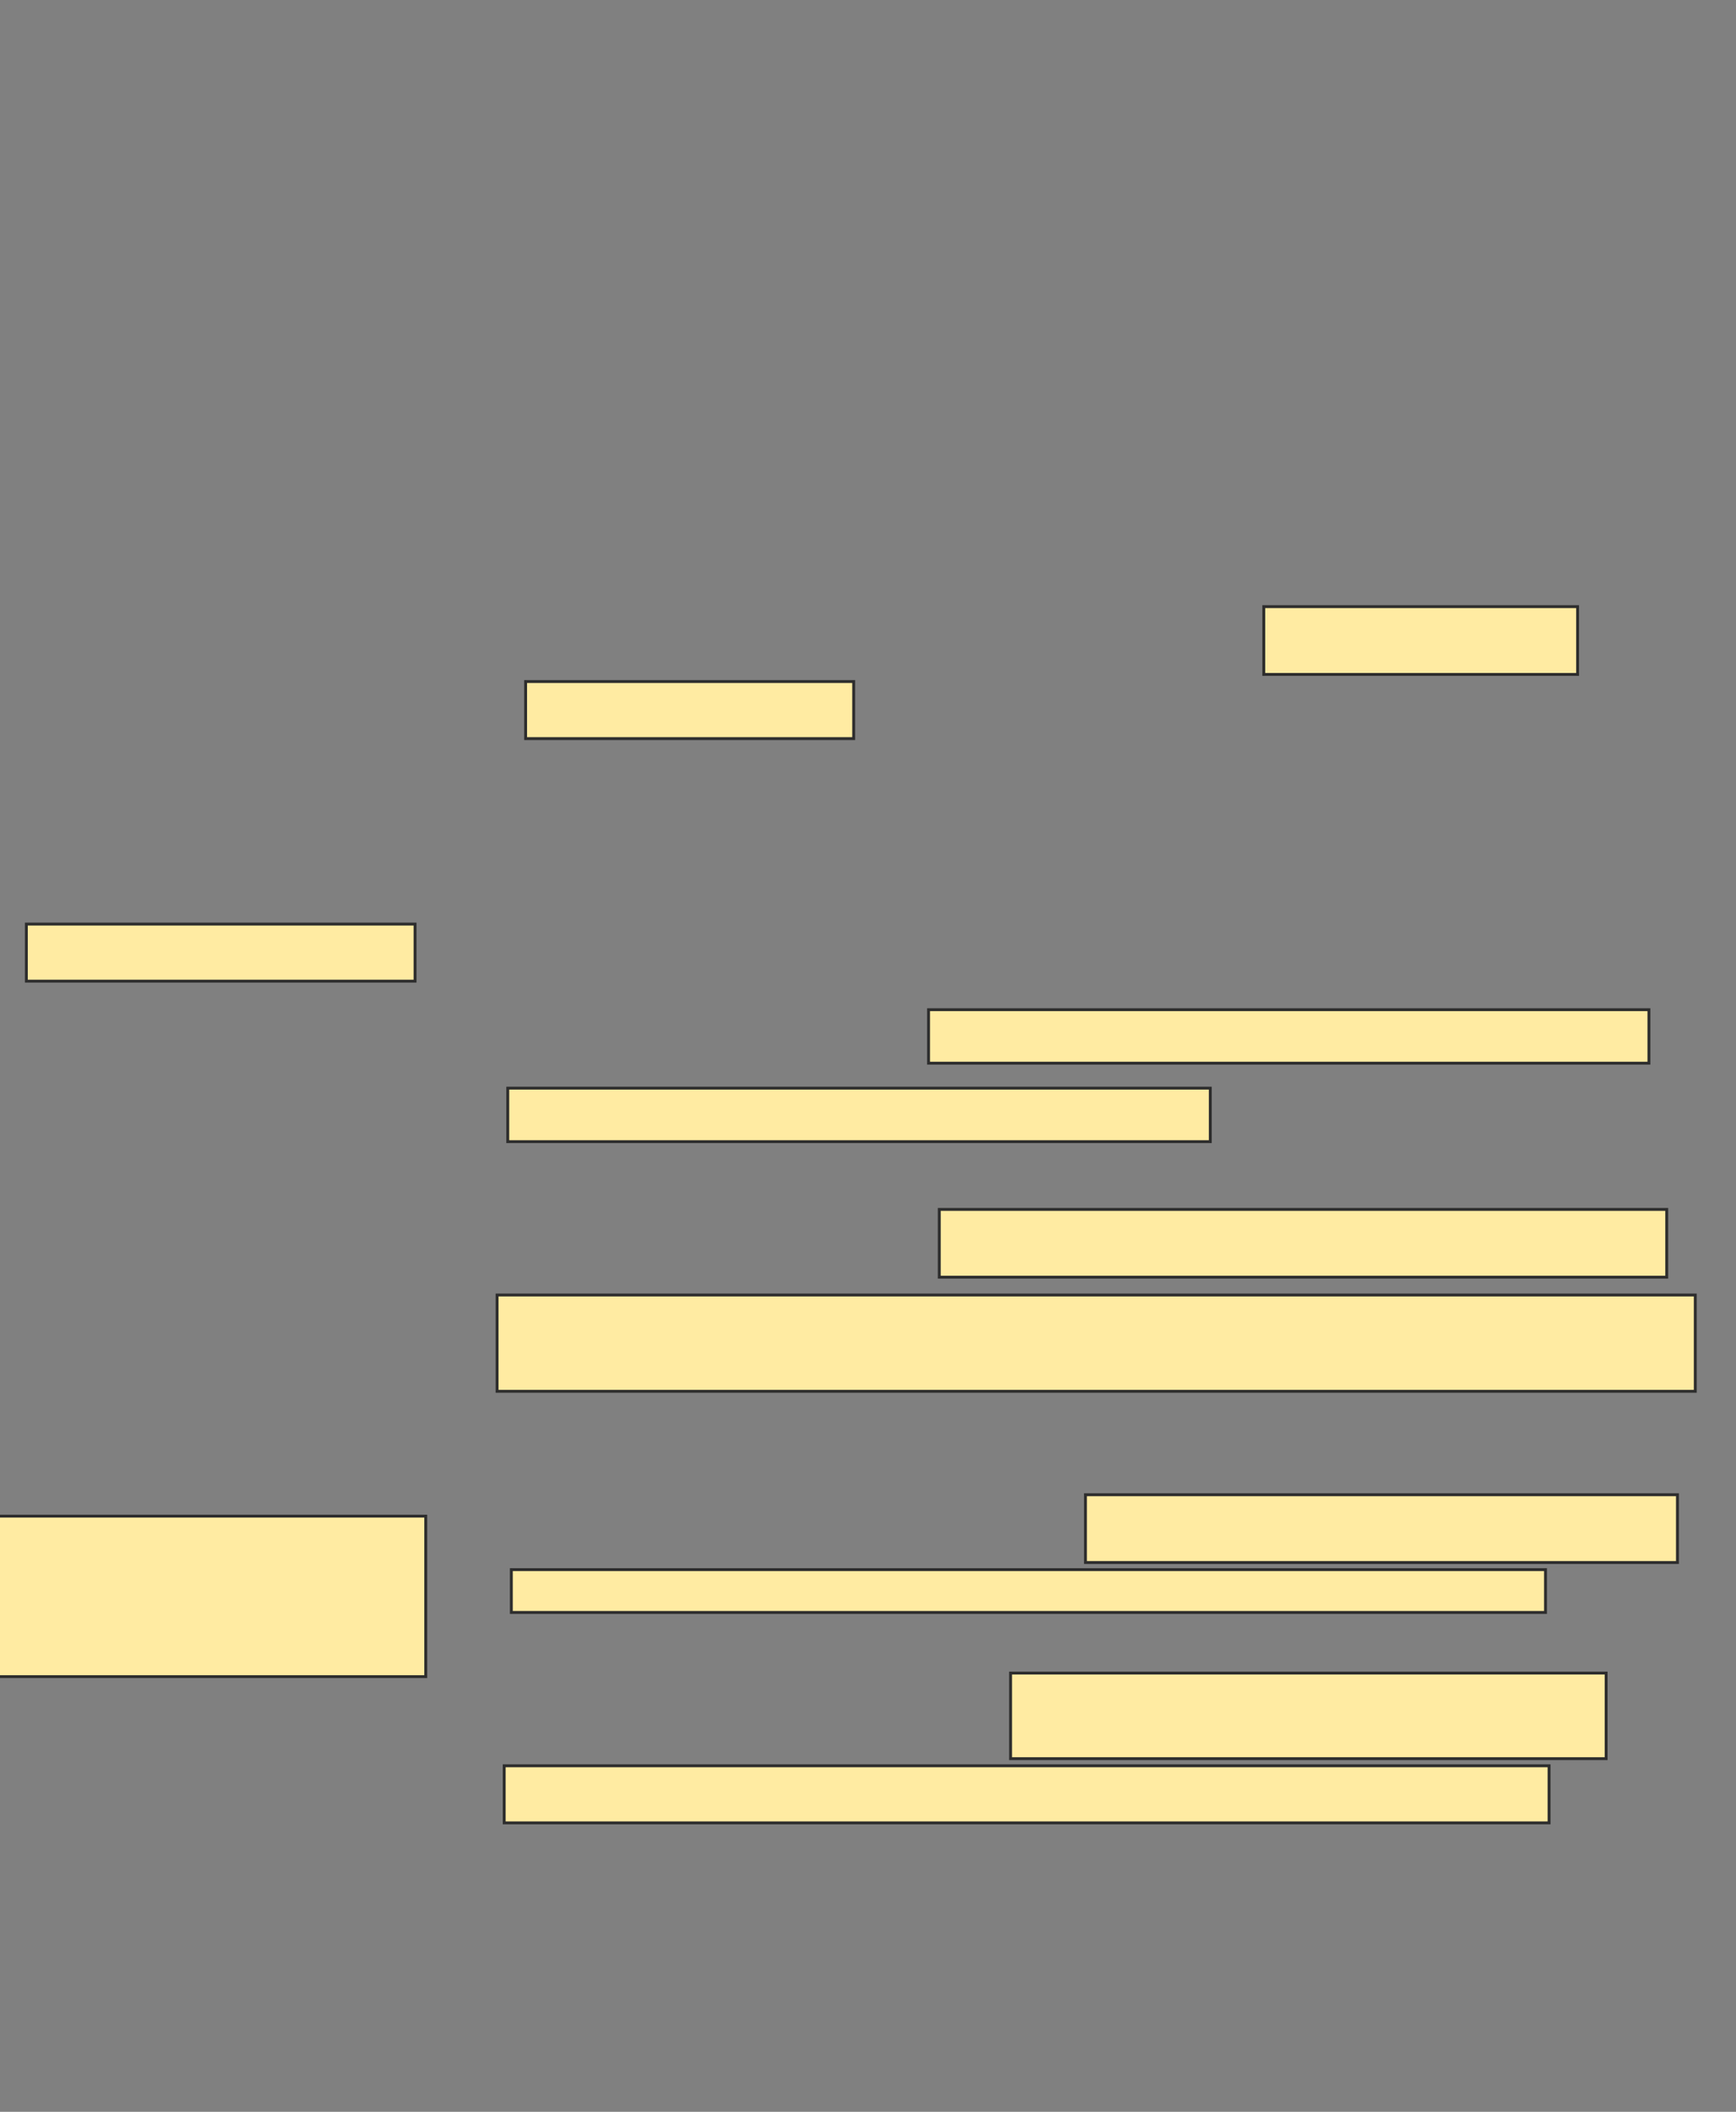 <svg xmlns="http://www.w3.org/2000/svg" width="601" height="731">
 <rect width="100%" height="100%" fill="#808080" stroke="none"/>
 <!-- Created with Image Occlusion Enhanced -->
 <g>
  <title>Labels</title>
 </g>
 <g>
  <title>Masks</title>
  <g id="36a83064a3e2448f9cc0a71c1b29956f-ao-1">
   <rect height="23.457" width="108.642" y="209.988" x="437.519" stroke="#2D2D2D" fill="#FFEBA2"/>
   <rect height="19.753" width="113.58" y="235.914" x="181.963" stroke="#2D2D2D" fill="#FFEBA2"/>
  </g>
  
  <g id="36a83064a3e2448f9cc0a71c1b29956f-ao-3">
   <rect height="18.519" width="249.383" y="349.494" x="321.469" stroke="#2D2D2D" fill="#FFEBA2"/>
   <rect height="18.519" width="243.21" y="376.654" x="175.79" stroke="#2D2D2D" fill="#FFEBA2"/>
  </g>
  <g id="36a83064a3e2448f9cc0a71c1b29956f-ao-4">
   <rect height="23.457" width="251.852" y="418.63" x="325.173" stroke="#2D2D2D" fill="#FFEBA2"/>
   <rect height="33.333" width="414.815" y="448.259" x="172.086" stroke="#2D2D2D" fill="#FFEBA2"/>
  </g>
  <g id="36a83064a3e2448f9cc0a71c1b29956f-ao-5">
   <rect height="23.457" width="204.938" y="517.395" x="375.79" stroke="#2D2D2D" fill="#FFEBA2"/>
   <rect height="14.815" width="358.025" y="543.321" x="177.025" stroke="#2D2D2D" fill="#FFEBA2"/>
  </g>
  <g id="36a83064a3e2448f9cc0a71c1b29956f-ao-6">
   <rect height="29.63" width="206.173" y="579.123" x="349.864" stroke="#2D2D2D" fill="#FFEBA2"/>
   <rect height="19.753" width="361.728" y="611.222" x="174.556" stroke="#2D2D2D" fill="#FFEBA2"/>
  </g>
  <rect id="36a83064a3e2448f9cc0a71c1b29956f-ao-7" height="19.753" width="134.568" y="319.864" x="9.123" stroke-linecap="null" stroke-linejoin="null" stroke-dasharray="null" stroke="#2D2D2D" fill="#FFEBA2"/>
  <rect id="36a83064a3e2448f9cc0a71c1b29956f-ao-8" height="55.556" width="148.148" y="524.803" x="-0.753" stroke-linecap="null" stroke-linejoin="null" stroke-dasharray="null" stroke="#2D2D2D" fill="#FFEBA2"/>
 </g>
</svg>